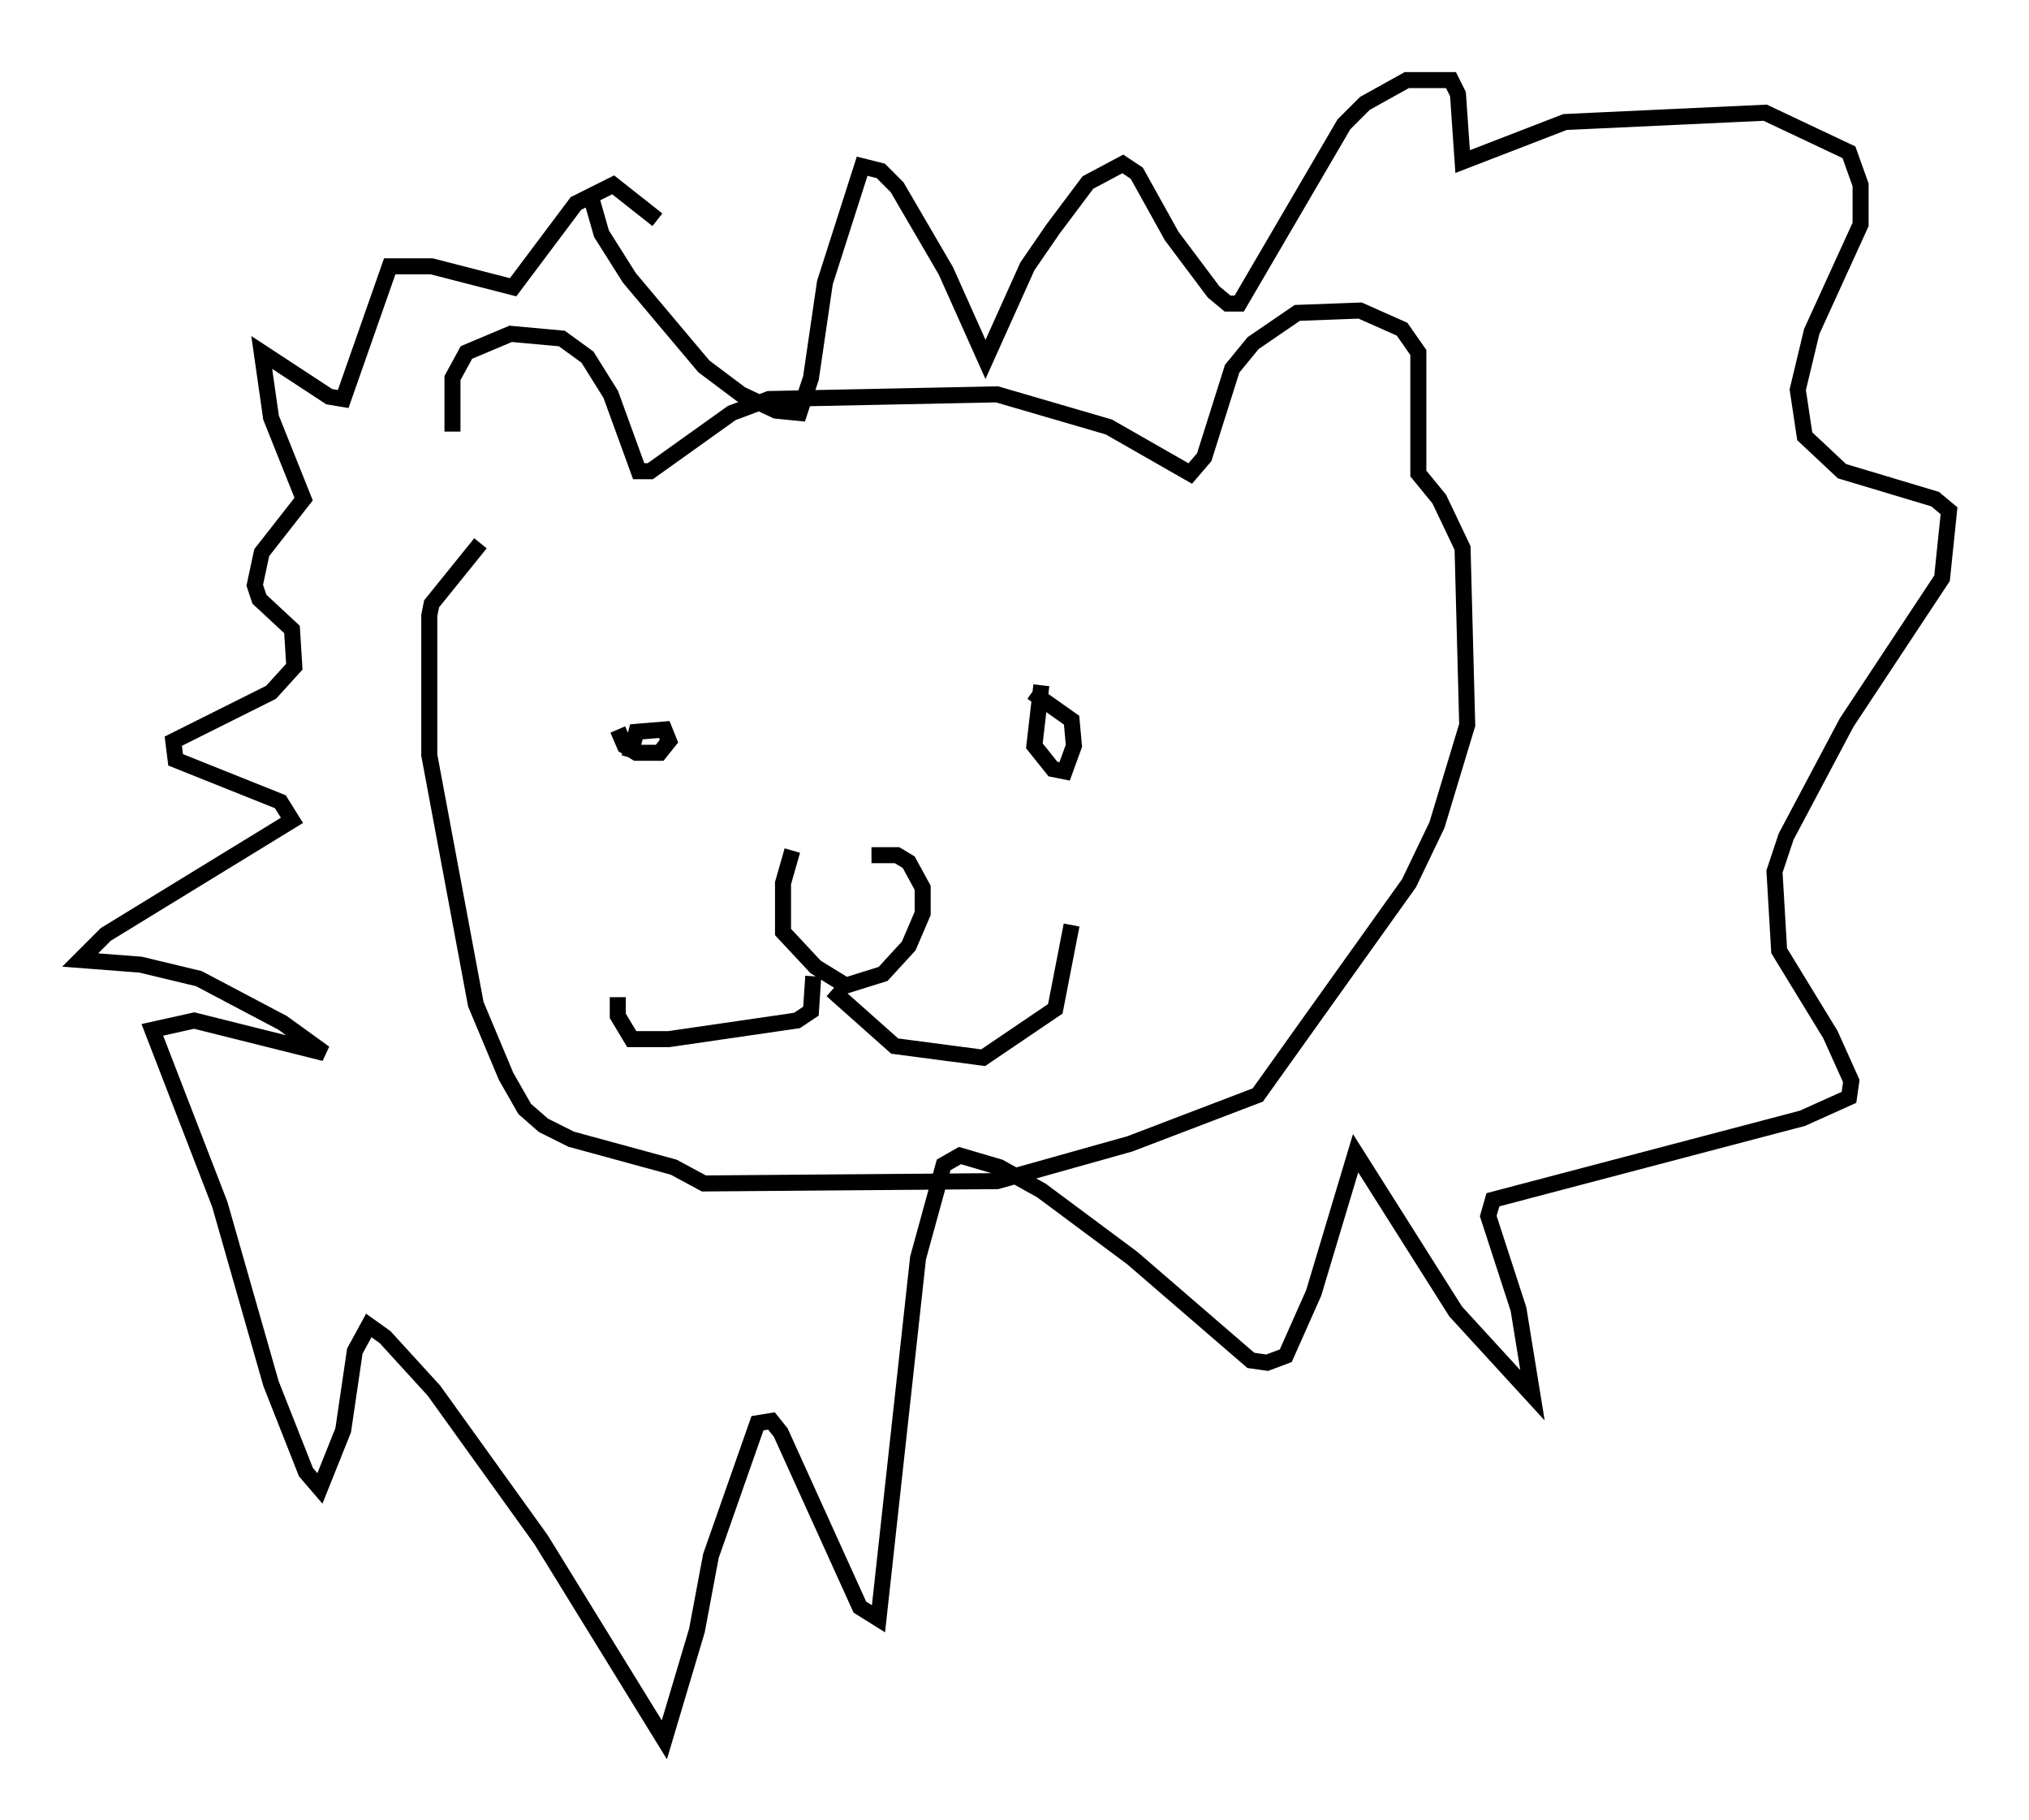 <?xml version="1.0" encoding="utf-8" ?>
<svg baseProfile="full" height="113.564" version="1.1" width="126.637" xmlns="http://www.w3.org/2000/svg" xmlns:ev="http://www.w3.org/2001/xml-events" xmlns:xlink="http://www.w3.org/1999/xlink"><defs /><rect fill="white" height="113.564" width="126.637" x="0" y="0" /><path d="M30.419, 31.436 m-2.179, -4.503 l0.0, -3.341 0.872, -1.598 l2.76, -1.162 3.196, 0.291 l1.598, 1.162 1.453, 2.324 l1.743, 4.793 0.726, 0.0 l5.084, -3.631 2.324, -0.872 l14.235, -0.291 6.972, 2.034 l5.084, 2.905 0.872, -1.017 l1.743, -5.52 1.307, -1.598 l2.76, -1.888 3.922, -0.145 l2.615, 1.162 1.017, 1.453 l0.0, 7.553 1.307, 1.598 l1.453, 3.05 0.291, 11.039 l-1.888, 6.246 -1.743, 3.631 l-9.441, 13.218 -7.989, 3.05 l-8.279, 2.324 -18.302, 0.145 l-1.888, -1.017 -6.391, -1.743 l-1.743, -0.872 -1.162, -1.017 l-1.162, -2.034 -1.888, -4.503 l-2.905, -15.542 0.0, -8.715 l0.145, -0.726 3.05, -3.777 m9.296, 13.363 l0.436, -1.598 1.743, -0.145 l0.291, 0.726 -0.581, 0.726 l-1.453, 0.0 -0.726, -0.436 l-0.436, -1.017 m26.436, -2.76 l-0.436, 3.777 1.162, 1.453 l0.726, 0.145 0.581, -1.598 l-0.145, -1.598 -2.469, -1.743 m-10.022, 10.168 l1.598, 0.0 0.726, 0.436 l0.872, 1.598 0.0, 1.598 l-0.872, 2.034 -1.598, 1.743 l-2.324, 0.726 -1.888, -1.162 l-2.034, -2.179 0.0, -3.05 l0.581, -2.034 m1.307, 7.844 l-0.145, 2.179 -0.872, 0.581 l-7.989, 1.162 -2.324, 0.0 l-0.872, -1.453 0.0, -1.162 m13.363, -0.436 l3.922, 3.486 5.52, 0.726 l4.503, -3.05 1.017, -5.229 m-29.922, -45.173 l0.581, 2.034 1.743, 2.76 l4.648, 5.52 2.324, 1.743 l2.179, 1.017 1.453, 0.145 l0.726, -2.179 0.872, -5.955 l2.324, -7.263 1.162, 0.291 l1.017, 1.017 3.05, 5.229 l2.469, 5.52 2.615, -5.81 l1.598, -2.324 2.179, -2.905 l2.179, -1.162 0.872, 0.581 l2.179, 3.922 2.615, 3.486 l0.872, 0.726 0.726, 0.0 l6.536, -11.184 1.307, -1.307 l2.615, -1.453 2.76, 0.0 l0.436, 0.872 0.291, 4.212 l6.391, -2.469 12.492, -0.581 l5.229, 2.469 0.726, 2.034 l0.0, 2.469 -3.05, 6.682 l-0.872, 3.631 0.436, 2.905 l2.324, 2.179 5.81, 1.743 l0.872, 0.726 -0.436, 4.212 l-5.955, 9.006 -3.777, 7.117 l-0.726, 2.179 0.291, 4.939 l3.196, 5.229 1.307, 2.905 l-0.145, 1.017 -2.905, 1.307 l-19.318, 5.084 -0.291, 1.017 l1.888, 5.81 0.872, 5.374 l-4.793, -5.229 -6.246, -9.877 l-2.615, 8.715 -1.743, 3.922 l-1.162, 0.436 -1.017, -0.145 l-7.408, -6.391 -5.665, -4.212 l-2.615, -1.453 -2.469, -0.726 l-1.017, 0.581 -1.598, 5.81 l-2.469, 22.514 -1.162, -0.726 l-4.939, -10.894 -0.581, -0.726 l-0.872, 0.145 -2.905, 8.279 l-0.872, 4.648 -2.034, 6.827 l-7.698, -12.492 -6.682, -9.296 l-3.05, -3.341 -1.017, -0.726 l-0.872, 1.598 -0.726, 4.939 l-1.453, 3.631 -0.872, -1.017 l-2.179, -5.52 -3.196, -11.184 l-4.212, -10.894 2.615, -0.581 l8.134, 2.034 -2.615, -1.888 l-5.229, -2.76 -3.631, -0.872 l-3.777, -0.291 1.598, -1.598 l11.62, -7.117 -0.726, -1.162 l-6.536, -2.615 -0.145, -1.162 l6.101, -3.05 1.453, -1.598 l-0.145, -2.324 -2.034, -1.888 l-0.291, -0.872 0.436, -2.034 l2.615, -3.341 -2.034, -5.084 l-0.581, -4.067 4.212, 2.76 l0.872, 0.145 2.905, -8.279 l2.615, 0.0 5.084, 1.307 l3.922, -5.229 2.324, -1.162 l2.76, 2.179 " fill="none" stroke="black" stroke-width="1" /></svg>